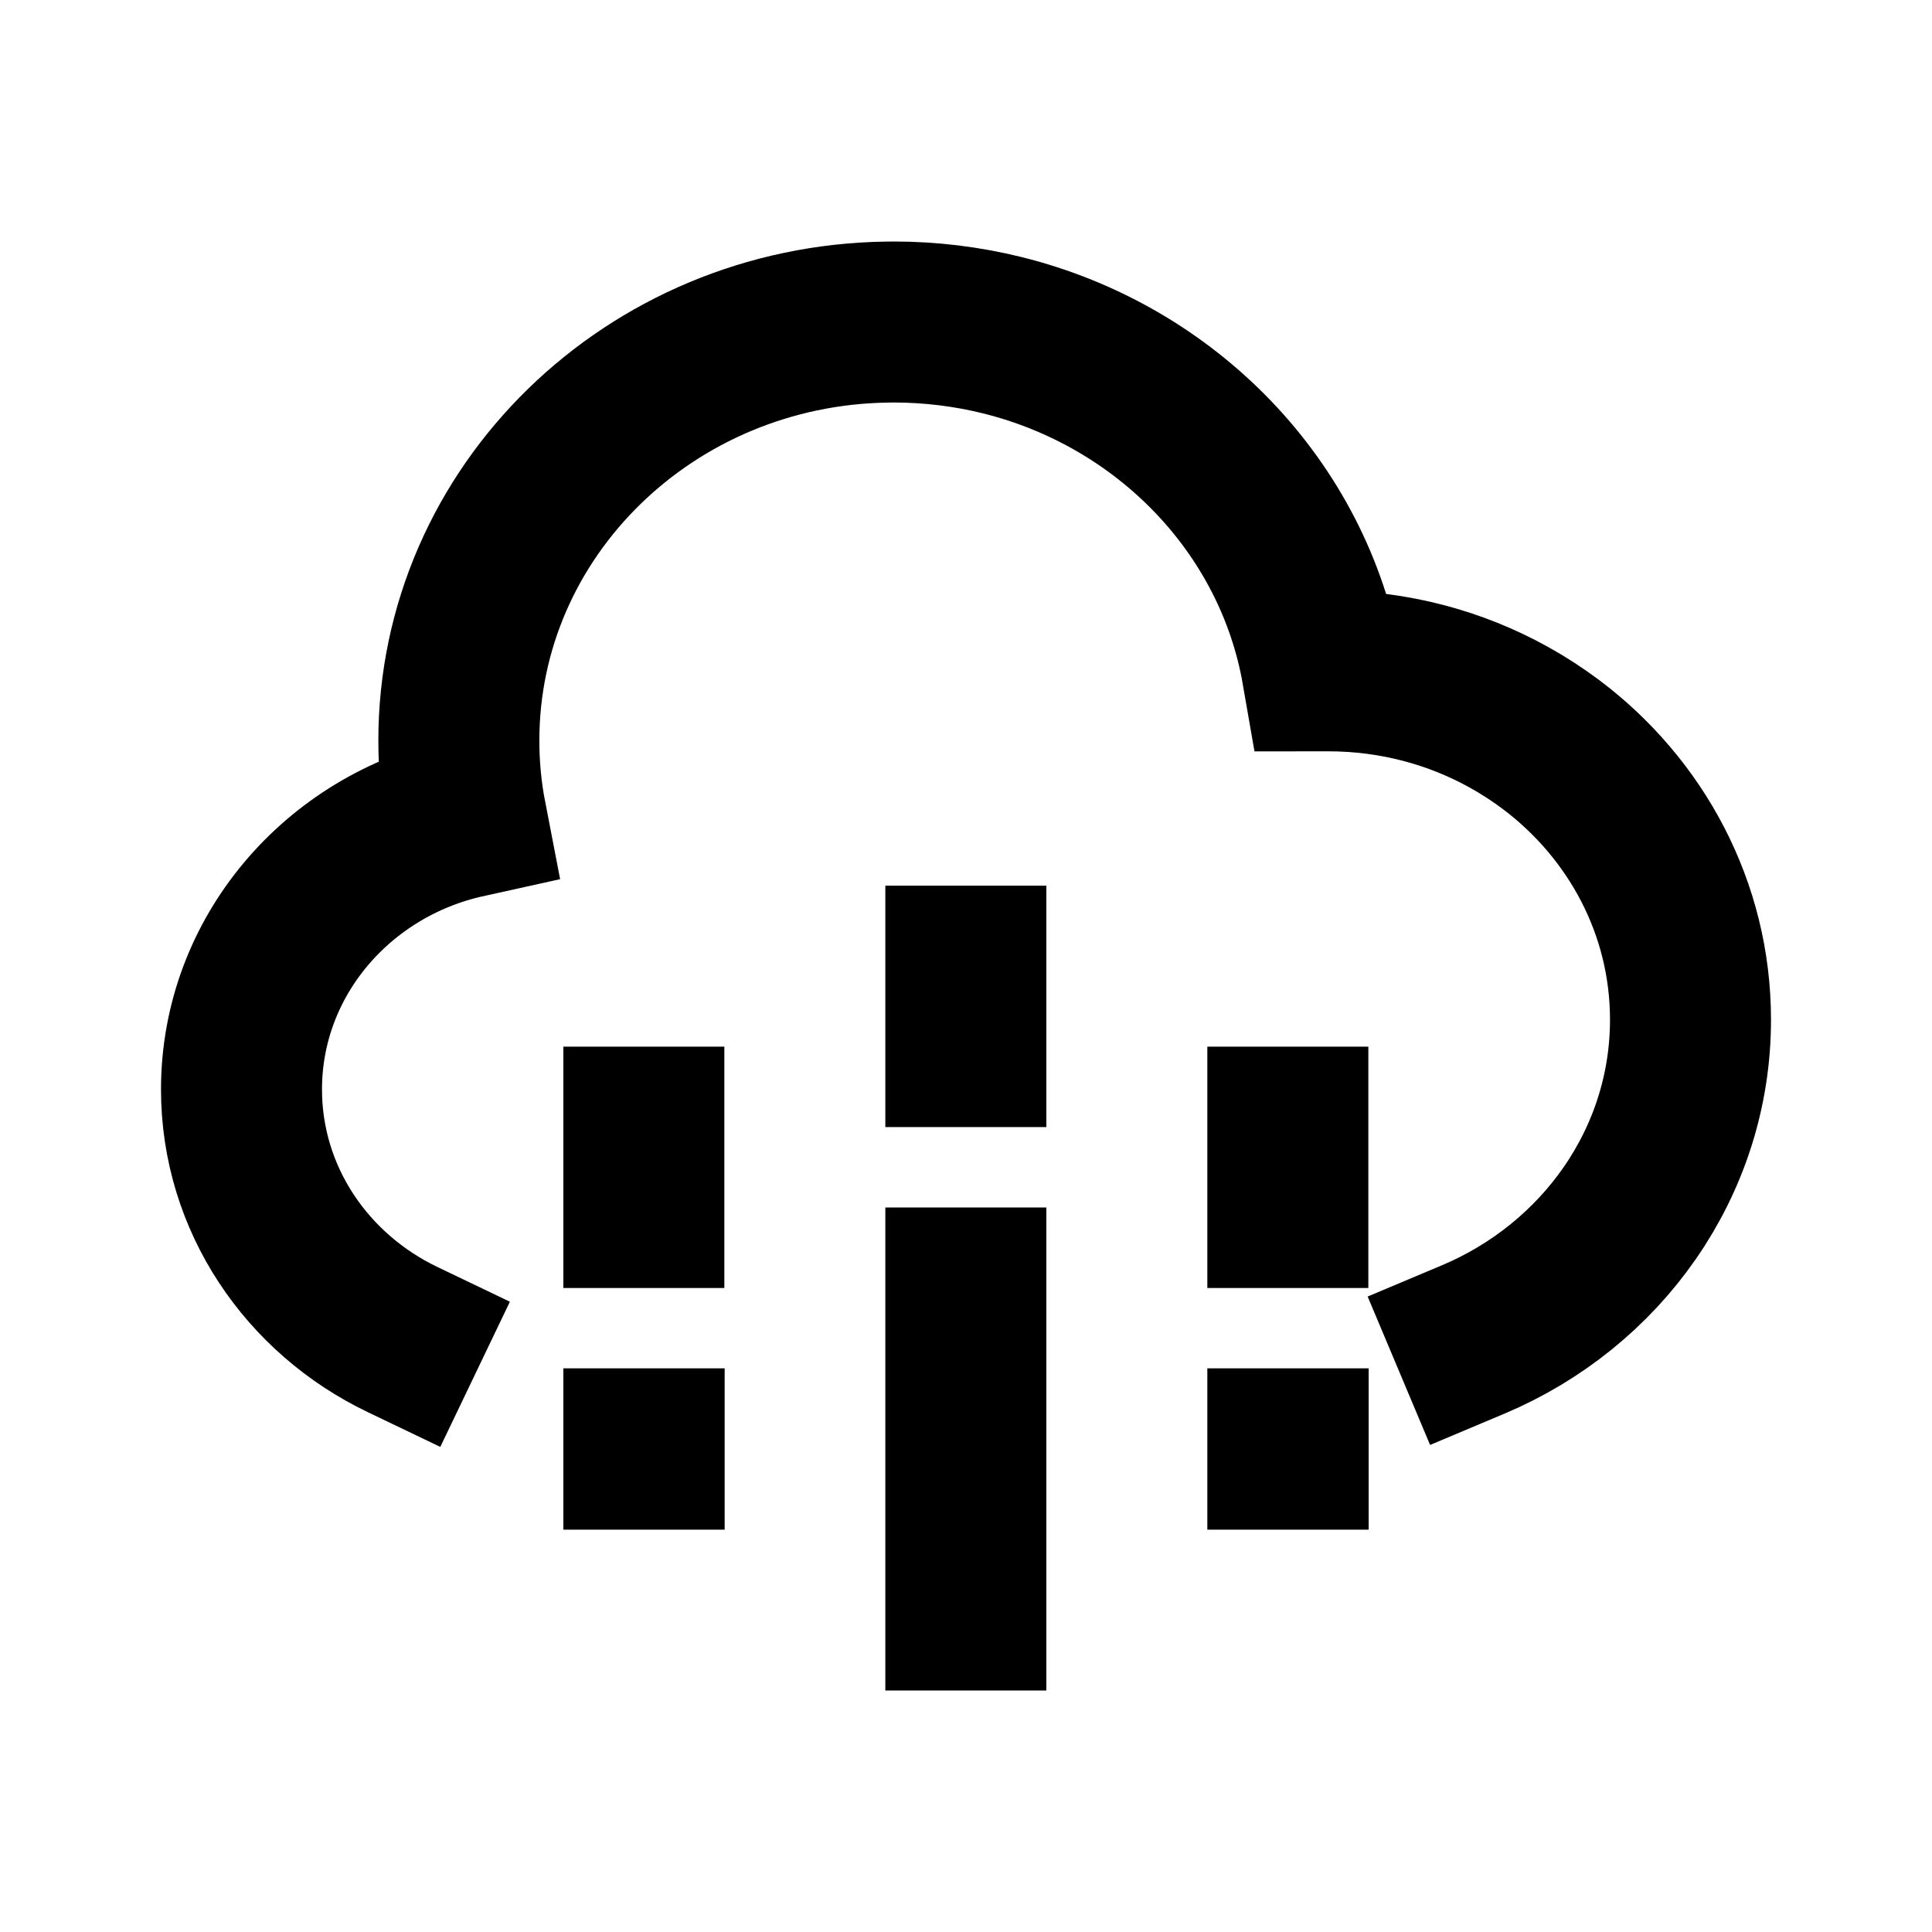 <svg width="24" height="24" viewBox="0 0 24 24" fill="none" xmlns="http://www.w3.org/2000/svg">
    <g id="rain-medium">
        <path id="stroke1"
            d="M5 16.64C3.815 16.072 3 14.895 3 13.533C3 11.887 4.192 10.508 5.791 10.155C5.731 9.845 5.7 9.526 5.7 9.2C5.7 6.353 8.076 4.041 11.022 4.001C11.048 4 11.074 4 11.1 4C11.565 4 12.016 4.057 12.446 4.163C14.493 4.669 16.072 6.301 16.425 8.334C16.45 8.334 16.475 8.333 16.5 8.333C17.317 8.333 18.084 8.543 18.744 8.91C18.928 9.012 19.104 9.127 19.271 9.252C20.323 10.045 21 11.28 21 12.667C21 14.444 19.889 15.971 18.299 16.64"
            stroke="black" stroke-width="2" stroke-linecap="square" />
        <path id="stroke2"
            d="M7.998 14.002V15M11.998 12.002V13.001M15.998 14.002V15M11.998 16V20M15.998 17.998H16.002V18.002H15.998V17.998ZM7.998 17.998H8.002V18.002H7.998V17.998Z"
            stroke="black" stroke-width="2" stroke-linecap="square" />
    </g>
</svg>